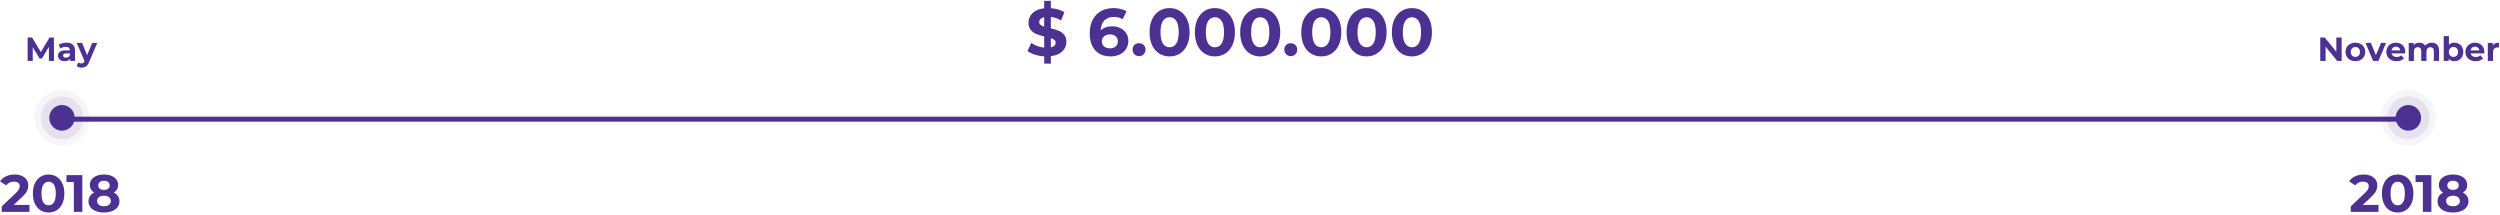 <?xml version="1.0" encoding="UTF-8"?>
<svg width="944px" height="81px" viewBox="0 0 944 81" version="1.1" xmlns="http://www.w3.org/2000/svg" xmlns:xlink="http://www.w3.org/1999/xlink">
    <!-- Generator: Sketch 48.1 (47250) - http://www.bohemiancoding.com/sketch -->
    <title>line-6000000</title>
    <desc>Created with Sketch.</desc>
    <defs></defs>
    <g id="Artboard-2" stroke="none" stroke-width="1" fill="none" fill-rule="evenodd" transform="translate(-87, -948)">
        <g id="line-6000000" transform="translate(87, 945)">
            <path d="M20,48 L909.798,48" id="Line" stroke="#4C3092" stroke-width="1.89" stroke-linecap="square"></path>
            <g id="Group-6" transform="translate(13, 37)" fill="#4C3092">
                <ellipse id="Oval-3-Copy-2" opacity="0.05" cx="10.401" cy="10.5" rx="10.401" ry="10.5"></ellipse>
                <ellipse id="Oval-3" opacity="0.1" cx="10.401" cy="10.5" rx="8" ry="8.077"></ellipse>
                <ellipse id="Oval-3-Copy" cx="10.401" cy="10.5" rx="4.8" ry="4.846"></ellipse>
            </g>
            <g id="Group-6-Copy" transform="translate(899, 37)" fill="#4C3092">
                <ellipse id="Oval-3-Copy-2" opacity="0.05" cx="10.401" cy="10.5" rx="10.401" ry="10.5"></ellipse>
                <ellipse id="Oval-3" opacity="0.1" cx="10.401" cy="10.5" rx="8" ry="8.077"></ellipse>
                <ellipse id="Oval-3-Copy" cx="10.401" cy="10.5" rx="4.8" ry="4.846"></ellipse>
            </g>
            <path d="M11.128,80.386 L11.128,83 L0.653,83 L0.653,80.921 L5.999,75.872 C6.567,75.331 6.95,74.866 7.148,74.476 C7.346,74.087 7.445,73.701 7.445,73.318 C7.445,72.763 7.257,72.338 6.88,72.041 C6.504,71.744 5.953,71.595 5.227,71.595 C4.62,71.595 4.072,71.711 3.584,71.942 C3.095,72.173 2.686,72.519 2.356,72.981 L0.02,71.476 C0.561,70.671 1.307,70.041 2.257,69.586 C3.208,69.13 4.297,68.902 5.524,68.902 C6.554,68.902 7.455,69.071 8.227,69.407 C8.999,69.744 9.6,70.219 10.029,70.833 C10.458,71.447 10.672,72.169 10.672,73.001 C10.672,73.753 10.514,74.46 10.197,75.12 C9.88,75.78 9.266,76.532 8.356,77.377 L5.168,80.386 L11.128,80.386 Z M18.355,83.238 C17.206,83.238 16.183,82.954 15.286,82.386 C14.388,81.819 13.685,80.997 13.177,79.921 C12.669,78.845 12.415,77.562 12.415,76.07 C12.415,74.578 12.669,73.295 13.177,72.219 C13.685,71.143 14.388,70.321 15.286,69.754 C16.183,69.186 17.206,68.902 18.355,68.902 C19.503,68.902 20.526,69.186 21.424,69.754 C22.321,70.321 23.024,71.143 23.532,72.219 C24.041,73.295 24.295,74.578 24.295,76.07 C24.295,77.562 24.041,78.845 23.532,79.921 C23.024,80.997 22.321,81.819 21.424,82.386 C20.526,82.954 19.503,83.238 18.355,83.238 Z M18.355,80.525 C19.199,80.525 19.863,80.162 20.344,79.436 C20.826,78.71 21.067,77.588 21.067,76.07 C21.067,74.552 20.826,73.43 20.344,72.704 C19.863,71.978 19.199,71.615 18.355,71.615 C17.523,71.615 16.866,71.978 16.384,72.704 C15.903,73.43 15.662,74.552 15.662,76.07 C15.662,77.588 15.903,78.71 16.384,79.436 C16.866,80.162 17.523,80.525 18.355,80.525 Z M31.086,69.14 L31.086,83 L27.878,83 L27.878,71.714 L25.106,71.714 L25.106,69.14 L31.086,69.14 Z M42.986,75.714 C43.672,76.057 44.197,76.506 44.56,77.06 C44.923,77.614 45.104,78.255 45.104,78.981 C45.104,79.839 44.86,80.588 44.372,81.228 C43.883,81.868 43.197,82.363 42.313,82.713 C41.428,83.063 40.405,83.238 39.244,83.238 C38.082,83.238 37.062,83.063 36.184,82.713 C35.307,82.363 34.627,81.868 34.145,81.228 C33.663,80.588 33.422,79.839 33.422,78.981 C33.422,78.255 33.604,77.614 33.967,77.06 C34.33,76.506 34.848,76.057 35.521,75.714 C35.006,75.397 34.61,74.998 34.333,74.516 C34.056,74.034 33.917,73.483 33.917,72.862 C33.917,72.057 34.142,71.358 34.591,70.764 C35.039,70.17 35.666,69.711 36.472,69.388 C37.277,69.064 38.201,68.902 39.244,68.902 C40.3,68.902 41.233,69.064 42.045,69.388 C42.857,69.711 43.487,70.17 43.936,70.764 C44.385,71.358 44.609,72.057 44.609,72.862 C44.609,73.483 44.471,74.034 44.194,74.516 C43.916,74.998 43.514,75.397 42.986,75.714 Z M39.244,71.259 C38.597,71.259 38.079,71.414 37.689,71.724 C37.3,72.034 37.105,72.46 37.105,73.001 C37.105,73.529 37.297,73.945 37.679,74.248 C38.062,74.552 38.584,74.704 39.244,74.704 C39.904,74.704 40.432,74.552 40.828,74.248 C41.224,73.945 41.422,73.529 41.422,73.001 C41.422,72.46 41.224,72.034 40.828,71.724 C40.432,71.414 39.904,71.259 39.244,71.259 Z M39.244,80.881 C40.049,80.881 40.686,80.7 41.154,80.337 C41.623,79.974 41.857,79.489 41.857,78.882 C41.857,78.274 41.623,77.793 41.154,77.436 C40.686,77.08 40.049,76.902 39.244,76.902 C38.452,76.902 37.825,77.08 37.363,77.436 C36.901,77.793 36.67,78.274 36.67,78.882 C36.67,79.502 36.901,79.99 37.363,80.347 C37.825,80.703 38.452,80.881 39.244,80.881 Z" id="2018" fill="#4C3092"></path>
            <path d="M18.464,26 L18.451,20.708 L15.856,25.068 L14.936,25.068 L12.353,20.821 L12.353,26 L10.438,26 L10.438,17.18 L12.126,17.18 L15.427,22.661 L18.678,17.18 L20.354,17.18 L20.379,26 L18.464,26 Z M25.066,19.12 C26.116,19.12 26.923,19.37 27.486,19.87 C28.048,20.37 28.33,21.124 28.33,22.132 L28.33,26 L26.49,26 L26.49,25.156 C26.121,25.786 25.432,26.101 24.424,26.101 C23.903,26.101 23.452,26.013 23.069,25.836 C22.687,25.66 22.395,25.416 22.194,25.105 C21.992,24.795 21.891,24.442 21.891,24.047 C21.891,23.417 22.128,22.921 22.603,22.56 C23.078,22.199 23.811,22.018 24.802,22.018 L26.364,22.018 C26.364,21.59 26.234,21.26 25.974,21.029 C25.713,20.798 25.323,20.683 24.802,20.683 C24.441,20.683 24.086,20.739 23.737,20.853 C23.388,20.966 23.092,21.12 22.849,21.313 L22.143,19.939 C22.513,19.679 22.956,19.477 23.473,19.335 C23.989,19.192 24.52,19.12 25.066,19.12 Z M24.915,24.778 C25.251,24.778 25.549,24.7 25.81,24.545 C26.07,24.389 26.255,24.16 26.364,23.858 L26.364,23.165 L25.016,23.165 C24.21,23.165 23.806,23.43 23.806,23.959 C23.806,24.211 23.905,24.41 24.102,24.557 C24.3,24.704 24.571,24.778 24.915,24.778 Z M36.709,19.221 L33.647,26.416 C33.336,27.197 32.952,27.747 32.494,28.066 C32.036,28.386 31.484,28.545 30.837,28.545 C30.484,28.545 30.136,28.491 29.791,28.381 C29.447,28.272 29.166,28.121 28.947,27.928 L29.665,26.529 C29.817,26.664 29.991,26.769 30.188,26.844 C30.386,26.92 30.581,26.958 30.774,26.958 C31.043,26.958 31.261,26.893 31.429,26.762 C31.597,26.632 31.749,26.416 31.883,26.113 L31.908,26.05 L28.972,19.221 L31.001,19.221 L32.904,23.82 L34.819,19.221 L36.709,19.221 Z" id="May" fill="#4C3092"></path>
            <path d="M898.128,80.386 L898.128,83 L887.653,83 L887.653,80.921 L892.999,75.872 C893.567,75.331 893.95,74.866 894.148,74.476 C894.346,74.087 894.445,73.701 894.445,73.318 C894.445,72.763 894.257,72.338 893.88,72.041 C893.504,71.744 892.953,71.595 892.227,71.595 C891.62,71.595 891.072,71.711 890.584,71.942 C890.095,72.173 889.686,72.519 889.356,72.981 L887.02,71.476 C887.561,70.671 888.307,70.041 889.257,69.586 C890.208,69.13 891.297,68.902 892.524,68.902 C893.554,68.902 894.455,69.071 895.227,69.407 C895.999,69.744 896.6,70.219 897.029,70.833 C897.458,71.447 897.672,72.169 897.672,73.001 C897.672,73.753 897.514,74.46 897.197,75.12 C896.88,75.78 896.266,76.532 895.356,77.377 L892.168,80.386 L898.128,80.386 Z M905.355,83.238 C904.206,83.238 903.183,82.954 902.286,82.386 C901.388,81.819 900.685,80.997 900.177,79.921 C899.669,78.845 899.415,77.562 899.415,76.07 C899.415,74.578 899.669,73.295 900.177,72.219 C900.685,71.143 901.388,70.321 902.286,69.754 C903.183,69.186 904.206,68.902 905.355,68.902 C906.503,68.902 907.526,69.186 908.424,69.754 C909.321,70.321 910.024,71.143 910.532,72.219 C911.041,73.295 911.295,74.578 911.295,76.07 C911.295,77.562 911.041,78.845 910.532,79.921 C910.024,80.997 909.321,81.819 908.424,82.386 C907.526,82.954 906.503,83.238 905.355,83.238 Z M905.355,80.525 C906.199,80.525 906.863,80.162 907.344,79.436 C907.826,78.71 908.067,77.588 908.067,76.07 C908.067,74.552 907.826,73.43 907.344,72.704 C906.863,71.978 906.199,71.615 905.355,71.615 C904.523,71.615 903.866,71.978 903.385,72.704 C902.903,73.43 902.662,74.552 902.662,76.07 C902.662,77.588 902.903,78.71 903.385,79.436 C903.866,80.162 904.523,80.525 905.355,80.525 Z M918.086,69.14 L918.086,83 L914.878,83 L914.878,71.714 L912.106,71.714 L912.106,69.14 L918.086,69.14 Z M929.986,75.714 C930.672,76.057 931.197,76.506 931.56,77.06 C931.923,77.614 932.104,78.255 932.104,78.981 C932.104,79.839 931.86,80.588 931.372,81.228 C930.883,81.868 930.197,82.363 929.313,82.713 C928.428,83.063 927.405,83.238 926.244,83.238 C925.082,83.238 924.062,83.063 923.184,82.713 C922.307,82.363 921.627,81.868 921.145,81.228 C920.663,80.588 920.422,79.839 920.422,78.981 C920.422,78.255 920.604,77.614 920.967,77.06 C921.33,76.506 921.848,76.057 922.521,75.714 C922.006,75.397 921.61,74.998 921.333,74.516 C921.056,74.034 920.917,73.483 920.917,72.862 C920.917,72.057 921.142,71.358 921.591,70.764 C922.039,70.17 922.666,69.711 923.472,69.388 C924.277,69.064 925.201,68.902 926.244,68.902 C927.3,68.902 928.233,69.064 929.045,69.388 C929.857,69.711 930.487,70.17 930.936,70.764 C931.385,71.358 931.609,72.057 931.609,72.862 C931.609,73.483 931.471,74.034 931.194,74.516 C930.916,74.998 930.514,75.397 929.986,75.714 Z M926.244,71.259 C925.597,71.259 925.079,71.414 924.689,71.724 C924.3,72.034 924.105,72.46 924.105,73.001 C924.105,73.529 924.297,73.945 924.679,74.248 C925.062,74.552 925.584,74.704 926.244,74.704 C926.904,74.704 927.432,74.552 927.828,74.248 C928.224,73.945 928.422,73.529 928.422,73.001 C928.422,72.46 928.224,72.034 927.828,71.724 C927.432,71.414 926.904,71.259 926.244,71.259 Z M926.244,80.881 C927.049,80.881 927.686,80.7 928.154,80.337 C928.623,79.974 928.857,79.489 928.857,78.882 C928.857,78.274 928.623,77.793 928.154,77.436 C927.686,77.08 927.049,76.902 926.244,76.902 C925.452,76.902 924.825,77.08 924.363,77.436 C923.901,77.793 923.67,78.274 923.67,78.882 C923.67,79.502 923.901,79.99 924.363,80.347 C924.825,80.703 925.452,80.881 926.244,80.881 Z" id="2018-copy" fill="#4C3092"></path>
            <path d="M884.218,17.18 L884.218,26 L882.542,26 L878.145,20.645 L878.145,26 L876.129,26 L876.129,17.18 L877.817,17.18 L882.202,22.535 L882.202,17.18 L884.218,17.18 Z M889.397,26.101 C888.683,26.101 888.042,25.952 887.475,25.654 C886.908,25.355 886.465,24.942 886.146,24.412 C885.827,23.883 885.667,23.283 885.667,22.611 C885.667,21.939 885.827,21.338 886.146,20.809 C886.465,20.28 886.908,19.866 887.475,19.568 C888.042,19.269 888.683,19.12 889.397,19.12 C890.111,19.12 890.749,19.269 891.312,19.568 C891.875,19.866 892.316,20.28 892.635,20.809 C892.954,21.338 893.114,21.939 893.114,22.611 C893.114,23.283 892.954,23.883 892.635,24.412 C892.316,24.942 891.875,25.355 891.312,25.654 C890.749,25.952 890.111,26.101 889.397,26.101 Z M889.397,24.488 C889.901,24.488 890.314,24.318 890.638,23.978 C890.961,23.637 891.123,23.182 891.123,22.611 C891.123,22.039 890.961,21.584 890.638,21.244 C890.314,20.903 889.901,20.733 889.397,20.733 C888.893,20.733 888.477,20.903 888.149,21.244 C887.822,21.584 887.658,22.039 887.658,22.611 C887.658,23.182 887.822,23.637 888.149,23.978 C888.477,24.318 888.893,24.488 889.397,24.488 Z M900.963,19.221 L898.103,26 L896.075,26 L893.227,19.221 L895.256,19.221 L897.133,23.833 L899.073,19.221 L900.963,19.221 Z M908.221,22.636 C908.221,22.661 908.208,22.837 908.183,23.165 L903.055,23.165 C903.148,23.585 903.366,23.917 903.71,24.16 C904.055,24.404 904.483,24.526 904.995,24.526 C905.348,24.526 905.661,24.473 905.934,24.368 C906.207,24.263 906.461,24.097 906.697,23.871 L907.742,25.005 C907.104,25.735 906.172,26.101 904.945,26.101 C904.181,26.101 903.505,25.952 902.917,25.654 C902.328,25.355 901.875,24.942 901.556,24.412 C901.236,23.883 901.077,23.283 901.077,22.611 C901.077,21.947 901.234,21.349 901.549,20.815 C901.864,20.282 902.297,19.866 902.847,19.568 C903.397,19.269 904.013,19.12 904.693,19.12 C905.357,19.12 905.957,19.263 906.495,19.549 C907.033,19.834 907.455,20.244 907.761,20.777 C908.068,21.311 908.221,21.93 908.221,22.636 Z M904.706,20.607 C904.26,20.607 903.887,20.733 903.584,20.985 C903.282,21.237 903.097,21.582 903.03,22.018 L906.369,22.018 C906.302,21.59 906.117,21.248 905.814,20.992 C905.512,20.735 905.143,20.607 904.706,20.607 Z M918.213,19.12 C919.061,19.12 919.735,19.37 920.235,19.87 C920.735,20.37 920.985,21.12 920.985,22.119 L920.985,26 L919.019,26 L919.019,22.422 C919.019,21.884 918.908,21.483 918.685,21.218 C918.463,20.954 918.146,20.821 917.734,20.821 C917.272,20.821 916.907,20.97 916.638,21.269 C916.369,21.567 916.235,22.01 916.235,22.598 L916.235,26 L914.269,26 L914.269,22.422 C914.269,21.355 913.841,20.821 912.984,20.821 C912.53,20.821 912.169,20.97 911.9,21.269 C911.631,21.567 911.497,22.01 911.497,22.598 L911.497,26 L909.532,26 L909.532,19.221 L911.409,19.221 L911.409,20.002 C911.661,19.717 911.97,19.498 912.335,19.347 C912.7,19.196 913.101,19.12 913.538,19.12 C914.017,19.12 914.45,19.215 914.836,19.404 C915.223,19.593 915.533,19.868 915.769,20.229 C916.046,19.876 916.396,19.603 916.821,19.41 C917.245,19.217 917.709,19.12 918.213,19.12 Z M926.756,19.12 C927.386,19.12 927.959,19.265 928.476,19.555 C928.992,19.845 929.397,20.252 929.691,20.777 C929.986,21.302 930.132,21.913 930.132,22.611 C930.132,23.308 929.986,23.919 929.691,24.444 C929.397,24.969 928.992,25.376 928.476,25.666 C927.959,25.956 927.386,26.101 926.756,26.101 C925.823,26.101 925.114,25.807 924.626,25.219 L924.626,26 L922.749,26 L922.749,16.651 L924.715,16.651 L924.715,19.939 C925.21,19.393 925.89,19.12 926.756,19.12 Z M926.415,24.488 C926.92,24.488 927.333,24.318 927.657,23.978 C927.98,23.637 928.142,23.182 928.142,22.611 C928.142,22.039 927.98,21.584 927.657,21.244 C927.333,20.903 926.92,20.733 926.415,20.733 C925.911,20.733 925.498,20.903 925.174,21.244 C924.851,21.584 924.689,22.039 924.689,22.611 C924.689,23.182 924.851,23.637 925.174,23.978 C925.498,24.318 925.911,24.488 926.415,24.488 Z M938.083,22.636 C938.083,22.661 938.07,22.837 938.045,23.165 L932.917,23.165 C933.01,23.585 933.228,23.917 933.572,24.16 C933.917,24.404 934.345,24.526 934.857,24.526 C935.21,24.526 935.523,24.473 935.796,24.368 C936.069,24.263 936.323,24.097 936.558,23.871 L937.604,25.005 C936.966,25.735 936.034,26.101 934.807,26.101 C934.043,26.101 933.367,25.952 932.778,25.654 C932.19,25.355 931.737,24.942 931.418,24.412 C931.098,23.883 930.939,23.283 930.939,22.611 C930.939,21.947 931.096,21.349 931.411,20.815 C931.726,20.282 932.159,19.866 932.709,19.568 C933.259,19.269 933.875,19.12 934.555,19.12 C935.219,19.12 935.819,19.263 936.357,19.549 C936.895,19.834 937.317,20.244 937.623,20.777 C937.93,21.311 938.083,21.93 938.083,22.636 Z M934.568,20.607 C934.122,20.607 933.749,20.733 933.446,20.985 C933.144,21.237 932.959,21.582 932.892,22.018 L936.231,22.018 C936.164,21.59 935.979,21.248 935.676,20.992 C935.374,20.735 935.005,20.607 934.568,20.607 Z M941.271,20.116 C941.506,19.788 941.823,19.54 942.222,19.372 C942.621,19.204 943.081,19.12 943.602,19.12 L943.602,20.935 C943.383,20.918 943.236,20.91 943.161,20.91 C942.598,20.91 942.157,21.067 941.838,21.382 C941.519,21.697 941.359,22.17 941.359,22.8 L941.359,26 L939.393,26 L939.393,19.221 L941.271,19.221 L941.271,20.116 Z" id="November" fill="#4C3092"></path>
            <path d="M402.672,18.834 C402.672,20.212 402.168,21.392 401.16,22.375 C400.152,23.357 398.699,23.966 396.8,24.202 L396.8,27.024 L394.28,27.024 L394.28,24.277 C393.037,24.21 391.853,23.992 390.727,23.622 C389.601,23.252 388.694,22.799 388.005,22.261 L389.391,19.187 C390.03,19.657 390.777,20.052 391.634,20.371 C392.491,20.69 393.373,20.892 394.28,20.976 L394.28,16.768 C393.087,16.482 392.079,16.163 391.256,15.81 C390.433,15.457 389.744,14.941 389.19,14.26 C388.635,13.58 388.358,12.677 388.358,11.551 C388.358,10.157 388.866,8.96 389.883,7.96 C390.899,6.961 392.365,6.352 394.28,6.133 L394.28,3.336 L396.8,3.336 L396.8,6.083 C398.867,6.251 400.572,6.763 401.916,7.62 L400.656,10.72 C399.396,9.997 398.111,9.56 396.8,9.409 L396.8,13.693 C397.976,13.962 398.972,14.269 399.786,14.613 C400.601,14.957 401.286,15.47 401.84,16.15 C402.395,16.831 402.672,17.725 402.672,18.834 Z M392.415,11.35 C392.415,11.77 392.575,12.114 392.894,12.383 C393.213,12.652 393.675,12.878 394.28,13.063 L394.28,9.485 C393.642,9.636 393.171,9.875 392.869,10.203 C392.567,10.531 392.415,10.913 392.415,11.35 Z M396.8,20.875 C397.405,20.741 397.859,20.522 398.161,20.22 C398.463,19.918 398.615,19.556 398.615,19.136 C398.615,18.716 398.459,18.372 398.148,18.103 C397.838,17.834 397.388,17.599 396.8,17.398 L396.8,20.875 Z M419.984,12.937 C421.11,12.937 422.135,13.164 423.059,13.618 C423.983,14.071 424.713,14.714 425.251,15.545 C425.789,16.377 426.057,17.339 426.057,18.431 C426.057,19.607 425.763,20.64 425.175,21.53 C424.587,22.421 423.785,23.105 422.769,23.584 C421.752,24.063 420.623,24.302 419.379,24.302 C416.91,24.302 414.978,23.546 413.583,22.034 C412.189,20.522 411.492,18.364 411.492,15.558 C411.492,13.559 411.87,11.845 412.626,10.417 C413.382,8.989 414.436,7.906 415.788,7.166 C417.141,6.427 418.707,6.058 420.488,6.058 C421.429,6.058 422.332,6.163 423.197,6.373 C424.062,6.583 424.797,6.881 425.402,7.267 L423.89,10.266 C423.017,9.678 421.916,9.384 420.589,9.384 C419.094,9.384 417.909,9.821 417.036,10.694 C416.162,11.568 415.692,12.836 415.625,14.5 C416.666,13.458 418.119,12.937 419.984,12.937 Z M419.153,21.253 C420.026,21.253 420.736,21.018 421.282,20.548 C421.828,20.077 422.101,19.439 422.101,18.632 C422.101,17.826 421.828,17.183 421.282,16.705 C420.736,16.226 420.009,15.986 419.102,15.986 C418.212,15.986 417.481,16.234 416.91,16.73 C416.339,17.225 416.053,17.86 416.053,18.632 C416.053,19.405 416.33,20.035 416.885,20.522 C417.439,21.01 418.195,21.253 419.153,21.253 Z M430.115,24.202 C429.426,24.202 428.846,23.966 428.376,23.496 C427.905,23.026 427.67,22.438 427.67,21.732 C427.67,21.01 427.905,20.426 428.376,19.981 C428.846,19.535 429.426,19.313 430.115,19.313 C430.803,19.313 431.383,19.535 431.853,19.981 C432.324,20.426 432.559,21.01 432.559,21.732 C432.559,22.438 432.324,23.026 431.853,23.496 C431.383,23.966 430.803,24.202 430.115,24.202 Z M441.631,24.302 C440.169,24.302 438.867,23.941 437.725,23.219 C436.583,22.496 435.688,21.451 435.041,20.081 C434.394,18.712 434.071,17.078 434.071,15.18 C434.071,13.282 434.394,11.648 435.041,10.279 C435.688,8.909 436.583,7.864 437.725,7.141 C438.867,6.419 440.169,6.058 441.631,6.058 C443.093,6.058 444.395,6.419 445.537,7.141 C446.679,7.864 447.574,8.909 448.221,10.279 C448.868,11.648 449.191,13.282 449.191,15.18 C449.191,17.078 448.868,18.712 448.221,20.081 C447.574,21.451 446.679,22.496 445.537,23.219 C444.395,23.941 443.093,24.302 441.631,24.302 Z M441.631,20.85 C442.706,20.85 443.55,20.388 444.164,19.464 C444.777,18.54 445.083,17.112 445.083,15.18 C445.083,13.248 444.777,11.82 444.164,10.896 C443.55,9.972 442.706,9.51 441.631,9.51 C440.573,9.51 439.737,9.972 439.124,10.896 C438.51,11.82 438.204,13.248 438.204,15.18 C438.204,17.112 438.51,18.54 439.124,19.464 C439.737,20.388 440.573,20.85 441.631,20.85 Z M458.742,24.302 C457.28,24.302 455.978,23.941 454.836,23.219 C453.693,22.496 452.799,21.451 452.152,20.081 C451.505,18.712 451.182,17.078 451.182,15.18 C451.182,13.282 451.505,11.648 452.152,10.279 C452.799,8.909 453.693,7.864 454.836,7.141 C455.978,6.419 457.28,6.058 458.742,6.058 C460.203,6.058 461.505,6.419 462.648,7.141 C463.79,7.864 464.685,8.909 465.332,10.279 C465.978,11.648 466.302,13.282 466.302,15.18 C466.302,17.078 465.978,18.712 465.332,20.081 C464.685,21.451 463.79,22.496 462.648,23.219 C461.505,23.941 460.203,24.302 458.742,24.302 Z M458.742,20.85 C459.817,20.85 460.661,20.388 461.274,19.464 C461.888,18.54 462.194,17.112 462.194,15.18 C462.194,13.248 461.888,11.82 461.274,10.896 C460.661,9.972 459.817,9.51 458.742,9.51 C457.683,9.51 456.848,9.972 456.234,10.896 C455.621,11.82 455.315,13.248 455.315,15.18 C455.315,17.112 455.621,18.54 456.234,19.464 C456.848,20.388 457.683,20.85 458.742,20.85 Z M475.853,24.302 C474.391,24.302 473.089,23.941 471.947,23.219 C470.804,22.496 469.91,21.451 469.263,20.081 C468.616,18.712 468.293,17.078 468.293,15.18 C468.293,13.282 468.616,11.648 469.263,10.279 C469.91,8.909 470.804,7.864 471.947,7.141 C473.089,6.419 474.391,6.058 475.853,6.058 C477.314,6.058 478.616,6.419 479.759,7.141 C480.901,7.864 481.796,8.909 482.442,10.279 C483.089,11.648 483.413,13.282 483.413,15.18 C483.413,17.078 483.089,18.712 482.442,20.081 C481.796,21.451 480.901,22.496 479.759,23.219 C478.616,23.941 477.314,24.302 475.853,24.302 Z M475.853,20.85 C476.928,20.85 477.772,20.388 478.385,19.464 C478.998,18.54 479.305,17.112 479.305,15.18 C479.305,13.248 478.998,11.82 478.385,10.896 C477.772,9.972 476.928,9.51 475.853,9.51 C474.794,9.51 473.958,9.972 473.345,10.896 C472.732,11.82 472.425,13.248 472.425,15.18 C472.425,17.112 472.732,18.54 473.345,19.464 C473.958,20.388 474.794,20.85 475.853,20.85 Z M487.394,24.202 C486.705,24.202 486.126,23.966 485.655,23.496 C485.185,23.026 484.95,22.438 484.95,21.732 C484.95,21.01 485.185,20.426 485.655,19.981 C486.126,19.535 486.705,19.313 487.394,19.313 C488.083,19.313 488.663,19.535 489.133,19.981 C489.603,20.426 489.839,21.01 489.839,21.732 C489.839,22.438 489.603,23.026 489.133,23.496 C488.663,23.966 488.083,24.202 487.394,24.202 Z M498.911,24.302 C497.449,24.302 496.147,23.941 495.005,23.219 C493.862,22.496 492.968,21.451 492.321,20.081 C491.674,18.712 491.351,17.078 491.351,15.18 C491.351,13.282 491.674,11.648 492.321,10.279 C492.968,8.909 493.862,7.864 495.005,7.141 C496.147,6.419 497.449,6.058 498.911,6.058 C500.372,6.058 501.674,6.419 502.817,7.141 C503.959,7.864 504.854,8.909 505.5,10.279 C506.147,11.648 506.471,13.282 506.471,15.18 C506.471,17.078 506.147,18.712 505.5,20.081 C504.854,21.451 503.959,22.496 502.817,23.219 C501.674,23.941 500.372,24.302 498.911,24.302 Z M498.911,20.85 C499.986,20.85 500.83,20.388 501.443,19.464 C502.056,18.54 502.363,17.112 502.363,15.18 C502.363,13.248 502.056,11.82 501.443,10.896 C500.83,9.972 499.986,9.51 498.911,9.51 C497.852,9.51 497.016,9.972 496.403,10.896 C495.79,11.82 495.483,13.248 495.483,15.18 C495.483,17.112 495.79,18.54 496.403,19.464 C497.016,20.388 497.852,20.85 498.911,20.85 Z M516.021,24.302 C514.56,24.302 513.258,23.941 512.115,23.219 C510.973,22.496 510.078,21.451 509.432,20.081 C508.785,18.712 508.461,17.078 508.461,15.18 C508.461,13.282 508.785,11.648 509.432,10.279 C510.078,8.909 510.973,7.864 512.115,7.141 C513.258,6.419 514.56,6.058 516.021,6.058 C517.483,6.058 518.785,6.419 519.927,7.141 C521.07,7.864 521.964,8.909 522.611,10.279 C523.258,11.648 523.581,13.282 523.581,15.18 C523.581,17.078 523.258,18.712 522.611,20.081 C521.964,21.451 521.07,22.496 519.927,23.219 C518.785,23.941 517.483,24.302 516.021,24.302 Z M516.021,20.85 C517.097,20.85 517.941,20.388 518.554,19.464 C519.167,18.54 519.474,17.112 519.474,15.18 C519.474,13.248 519.167,11.82 518.554,10.896 C517.941,9.972 517.097,9.51 516.021,9.51 C514.963,9.51 514.127,9.972 513.514,10.896 C512.901,11.82 512.594,13.248 512.594,15.18 C512.594,17.112 512.901,18.54 513.514,19.464 C514.127,20.388 514.963,20.85 516.021,20.85 Z M533.132,24.302 C531.671,24.302 530.369,23.941 529.226,23.219 C528.084,22.496 527.189,21.451 526.542,20.081 C525.896,18.712 525.572,17.078 525.572,15.18 C525.572,13.282 525.896,11.648 526.542,10.279 C527.189,8.909 528.084,7.864 529.226,7.141 C530.369,6.419 531.671,6.058 533.132,6.058 C534.594,6.058 535.896,6.419 537.038,7.141 C538.181,7.864 539.075,8.909 539.722,10.279 C540.369,11.648 540.692,13.282 540.692,15.18 C540.692,17.078 540.369,18.712 539.722,20.081 C539.075,21.451 538.181,22.496 537.038,23.219 C535.896,23.941 534.594,24.302 533.132,24.302 Z M533.132,20.85 C534.207,20.85 535.052,20.388 535.665,19.464 C536.278,18.54 536.585,17.112 536.585,15.18 C536.585,13.248 536.278,11.82 535.665,10.896 C535.052,9.972 534.207,9.51 533.132,9.51 C532.074,9.51 531.238,9.972 530.625,10.896 C530.012,11.82 529.705,13.248 529.705,15.18 C529.705,17.112 530.012,18.54 530.625,19.464 C531.238,20.388 532.074,20.85 533.132,20.85 Z" id="$-6.000.000" fill="#4C3092"></path>
        </g>
    </g>
</svg>
